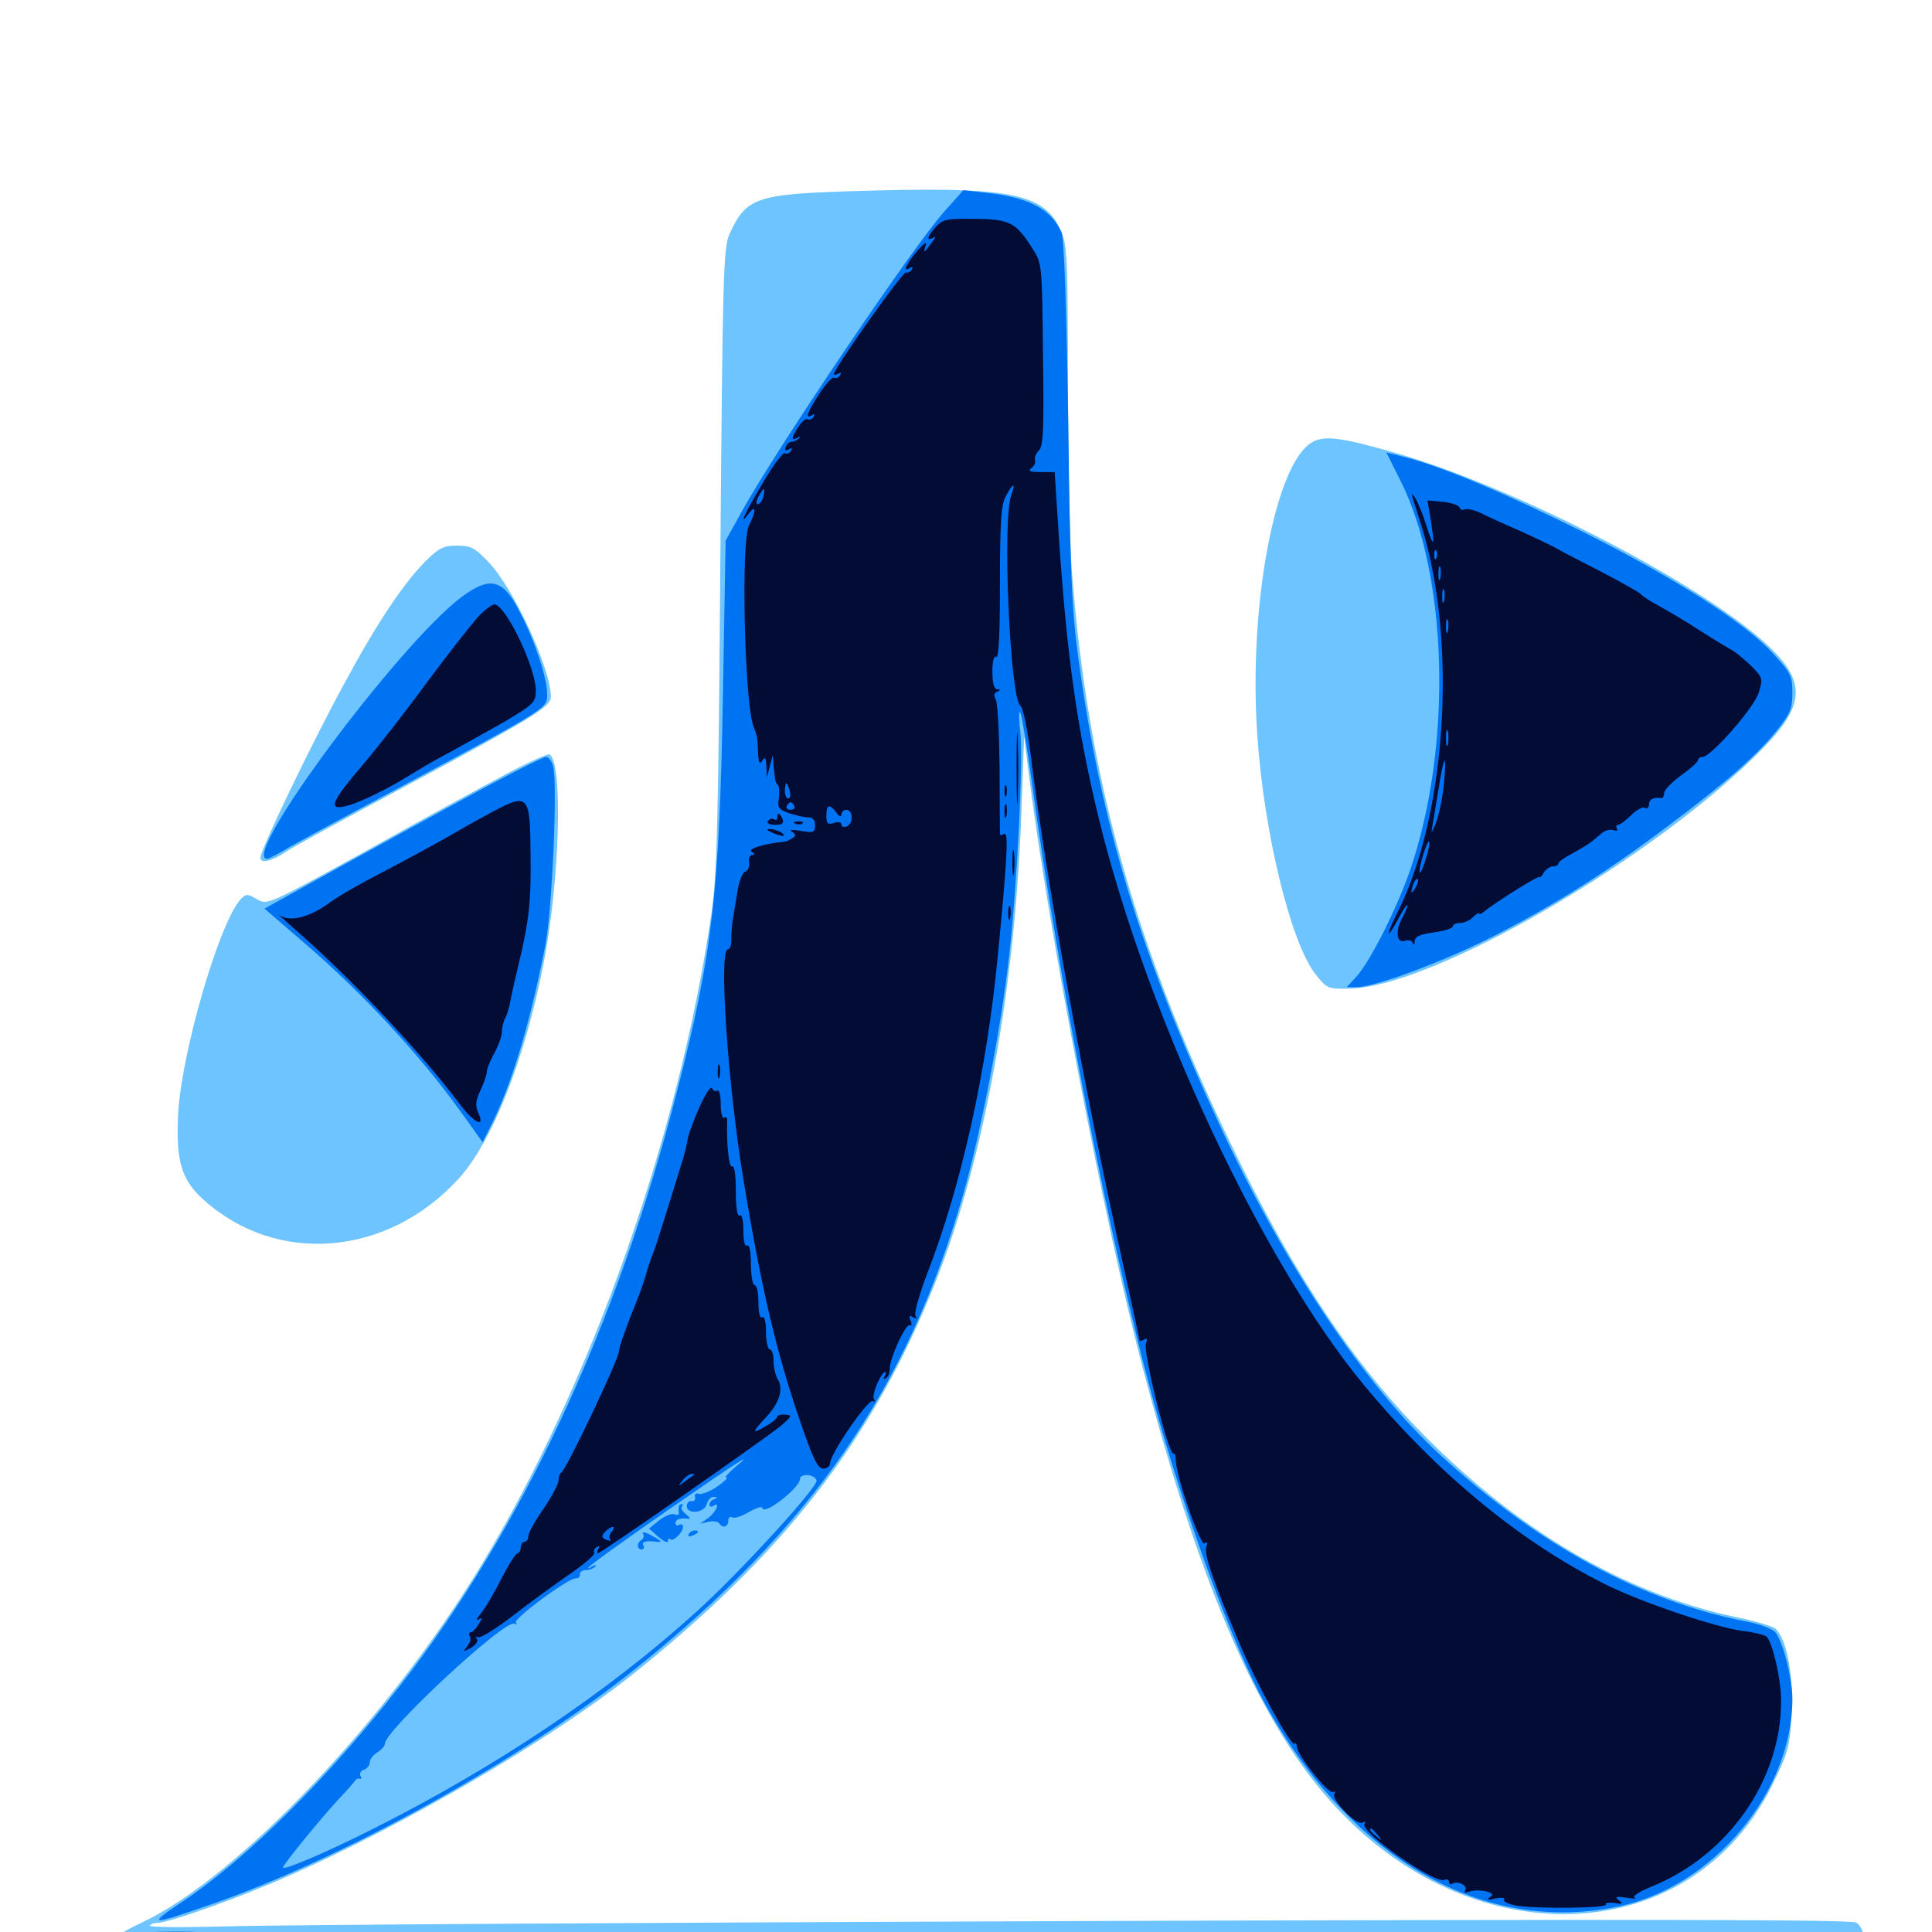<svg xmlns="http://www.w3.org/2000/svg" viewBox="0 -1000 1000 1000">
	<path fill="#6dc4ff" d="M438.477 -900.977C391.406 -899.414 385.938 -897.461 377.539 -878.711C374.414 -871.484 374.023 -857.227 372.852 -710.742C371.875 -576.953 371.094 -546.875 368.359 -528.125C351.758 -412.891 306.055 -283.789 248.633 -189.062C200.195 -109.57 123.242 -28.516 73.828 -5.078C60.742 1.172 58.789 2.93 58.594 7.227V12.305L384.18 13.477C788.281 15.234 957.812 15.234 961.719 13.672C966.797 11.719 965.82 -1.953 960.742 -4.883C957.617 -6.445 855.078 -6.641 558.789 -5.664C340.039 -4.883 142.188 -3.711 118.75 -2.93C95.508 -2.344 76.953 -2.344 77.539 -3.32C77.93 -4.102 79.688 -4.688 81.055 -4.688C87.5 -4.688 124.023 -17.773 150.391 -29.492C210.742 -56.25 284.18 -99.219 325.781 -132.031C405.664 -195.508 451.758 -254.688 484.18 -336.328C509.18 -399.023 525.586 -488.672 528.711 -580.859L530.078 -618.945L532.617 -598.438C542.969 -516.992 571.289 -368.75 591.016 -293.75C621.68 -176.758 652.93 -105.664 691.992 -64.062C764.648 13.672 875.586 7.812 917.188 -75.781C925.781 -93.359 926.367 -95.508 927.344 -113.672C928.32 -133.789 924.609 -152.344 918.75 -157.227C917.383 -158.203 908.594 -160.938 899.023 -162.891C840.039 -175.195 783.008 -209.18 732.227 -262.109C699.805 -295.898 671.094 -339.062 642.773 -396.289C588.281 -506.25 563.086 -595.117 554.688 -705.859C553.711 -720.312 552.734 -763.867 552.734 -802.539C552.734 -866.797 552.344 -873.438 549.023 -880.859C540.039 -900.391 522.656 -903.711 438.477 -900.977ZM679.492 -771.289C660.156 -760.938 646.094 -686.719 650.781 -619.531C654.102 -569.531 667.969 -512.5 680.664 -496.094C686.719 -488.281 687.109 -488.086 698.438 -488.281C741.797 -489.062 857.031 -556.055 912.5 -612.695C933.594 -634.18 934.766 -646.289 917.383 -663.672C885.547 -695.508 784.18 -748.242 720.703 -766.016C693.945 -773.633 685.742 -774.609 679.492 -771.289ZM219.922 -709.18C208.594 -697.656 194.727 -676.953 177.734 -645.312C160.547 -613.672 134.766 -559.961 134.766 -556.055C134.766 -552.734 141.016 -554.297 148.438 -559.375C151.172 -561.328 178.32 -576.172 208.984 -592.578C275.195 -628.125 285.156 -634.18 285.156 -639.258C285.156 -653.711 265.82 -695.703 252.734 -709.18C245.898 -716.406 243.75 -717.578 236.523 -717.578C229.492 -717.578 227.148 -716.406 219.922 -709.18ZM261.719 -599.219C250.391 -593.164 217.969 -575.586 189.844 -559.766C138.477 -531.445 138.281 -531.445 133.008 -534.57C127.93 -537.5 127.344 -537.5 124.414 -534.375C113.281 -521.875 93.75 -454.492 92.188 -423.047C91.016 -399.023 93.945 -389.258 105.273 -379.102C143.359 -344.727 200.781 -349.609 237.5 -390.039C254.688 -408.984 271.289 -450.781 281.055 -499.805C289.844 -543.75 291.602 -607.031 284.18 -609.57C283.203 -609.766 273.047 -605.273 261.719 -599.219Z"/>
	<path fill="#0073f3" d="M489.062 -890.82C473.633 -874.023 402.344 -768.359 383.984 -735.352L375.586 -720.117L374.219 -642.188C372.461 -538.281 368.75 -506.055 350.391 -434.961C319.336 -313.867 270.312 -208.789 207.422 -127.93C170.117 -80.078 128.32 -38.477 94.922 -16.016C75.977 -3.516 77.148 -3.125 107.422 -13.672C175.781 -36.914 271.484 -90.039 329.688 -136.914C420.312 -209.766 469.531 -281.055 498.438 -381.445C507.422 -412.5 518.164 -467.773 522.266 -504.883C526.367 -539.844 529.688 -606.25 528.125 -620.898C527.344 -627.344 527.344 -632.031 527.93 -631.445C528.711 -630.859 531.445 -614.258 534.18 -594.336C548.047 -491.992 574.805 -355.664 596.68 -276.172C613.672 -214.844 637.891 -148.633 654.883 -117.969C699.609 -37.5 767.773 1.562 838.086 -13.281C886.914 -23.633 927.734 -72.656 927.734 -120.703C927.734 -131.25 922.656 -151.172 918.75 -155.273C917.188 -157.031 910.352 -159.57 903.711 -160.742C850 -171.094 796.094 -200.391 745.508 -246.875C706.445 -282.812 665.039 -344.922 631.055 -418.164C590.039 -507.031 569.922 -573.438 558.203 -658.984C554.688 -684.766 553.906 -703.125 552.93 -782.031C551.953 -842.969 550.781 -876.562 549.414 -879.688C544.141 -891.797 532.422 -897.852 510.547 -900.195L498.633 -901.562ZM379.883 -240.039C376.758 -237.305 374.805 -235.156 375.977 -235.156C376.953 -235.156 374.805 -233.008 371.094 -230.469C367.383 -227.93 363.086 -226.367 361.719 -226.758C360.352 -227.344 359.375 -226.758 359.766 -225.195C360.156 -223.633 359.18 -222.656 358.008 -223.047C356.641 -223.242 355.469 -222.07 355.469 -220.508C355.469 -216.016 364.648 -216.797 365.82 -221.484C366.406 -223.633 367.969 -225.391 369.531 -225.195C371.484 -225.195 371.484 -224.805 369.727 -224.023C368.359 -223.633 367.188 -222.266 367.188 -221.289C367.188 -220.117 368.164 -219.922 369.141 -220.508C373.047 -223.047 370.898 -217.773 366.797 -214.453L362.305 -211.328L366.602 -212.305C369.141 -212.891 371.68 -212.5 372.266 -211.523C374.023 -208.789 376.953 -209.57 376.953 -212.891C376.953 -214.453 377.93 -215.234 378.906 -214.648C380.078 -213.867 383.984 -215.234 387.695 -217.383C391.406 -219.531 394.531 -220.508 394.531 -219.531C394.531 -218.359 396.484 -218.555 399.023 -219.922C405.859 -223.828 414.062 -231.641 414.062 -234.375C414.062 -237.5 421.484 -237.109 422.656 -233.789C423.828 -230.859 383.594 -186.719 360.742 -166.016C314.648 -124.219 256.836 -85.352 192.188 -52.93C168.555 -41.016 146.484 -31.641 146.484 -33.398C146.484 -34.961 167.188 -60.156 176.172 -69.727C180.078 -73.828 183.594 -77.93 183.984 -78.516C184.375 -79.297 185.352 -79.688 186.133 -79.297C187.109 -79.102 187.305 -79.688 186.523 -80.859C185.938 -81.836 186.719 -83.398 188.281 -83.984C190.039 -84.57 191.406 -86.328 191.406 -87.891C191.406 -89.453 193.164 -91.602 195.312 -92.969C197.461 -94.336 199.219 -96.289 199.219 -97.461C199.219 -104.297 261.719 -162.305 266.211 -159.57C267.383 -158.984 267.773 -159.18 266.992 -160.156C265.82 -162.305 293.945 -183.008 297.852 -183.008C299.414 -183.008 300.391 -183.984 300.195 -185.156C300 -186.328 301.367 -187.305 303.125 -187.305C304.883 -187.305 307.031 -188.086 308.008 -189.062C308.984 -190.039 308.398 -190.234 306.641 -189.258C298.438 -184.766 311.133 -194.336 345.703 -218.359C382.617 -243.945 391.992 -250 379.883 -240.039ZM351.367 -220.117C351.172 -219.141 351.172 -217.773 351.367 -216.797C351.562 -215.82 350.586 -215.625 349.023 -216.211C347.461 -216.797 343.945 -215.234 341.211 -213.086L335.938 -208.789L340.82 -204.492C343.555 -202.148 345.703 -201.172 345.703 -202.344C345.703 -203.516 346.289 -204.102 346.875 -203.32C348.438 -201.758 353.516 -206.836 353.516 -209.766C353.516 -210.938 352.734 -211.328 351.562 -210.742C350.586 -210.156 349.609 -210.547 349.609 -211.523C349.609 -213.672 352.148 -214.453 356.445 -213.867C357.617 -213.672 356.836 -214.844 355.078 -216.211C353.125 -217.773 352.148 -219.531 352.93 -220.117C353.516 -220.898 353.516 -221.484 352.93 -221.484C352.148 -221.484 351.367 -220.898 351.367 -220.117ZM343.75 -210.938C343.75 -212.5 340.039 -211.719 338.867 -209.766C338.281 -208.594 339.062 -208.398 340.625 -208.984C342.383 -209.57 343.75 -210.547 343.75 -210.938ZM332.812 -206.25C333.398 -205.078 333.203 -203.711 332.031 -202.93C329.492 -201.367 329.492 -198.047 332.227 -198.047C333.203 -198.047 333.594 -199.023 333.008 -200C331.836 -201.953 334.57 -202.734 339.844 -201.953C343.359 -201.562 342.383 -202.539 336.133 -205.859C333.594 -207.031 332.031 -207.227 332.812 -206.25ZM356.445 -205.859C355.859 -204.688 356.641 -204.492 358.203 -205.078C361.719 -206.445 362.305 -207.812 359.57 -207.812C358.398 -207.812 357.031 -207.031 356.445 -205.859ZM725 -750.977C749.414 -702.148 751.758 -614.648 730.273 -550.781C723.633 -531.055 709.18 -501.953 701.758 -494.141L697.07 -489.062H702.344C711.719 -489.062 747.852 -502.539 773.047 -515.43C805.078 -531.836 832.031 -548.828 863.867 -572.852C894.531 -595.898 909.961 -609.57 920.117 -622.461C926.562 -630.469 927.734 -633.398 927.734 -641.406C927.734 -650 926.953 -651.758 917.578 -661.914C903.125 -677.734 867.188 -700.586 820.312 -724.219C779.492 -744.531 747.656 -758.008 728.32 -763.086L717.578 -765.82ZM238.672 -690.82C206.055 -666.016 123.828 -555.469 138.281 -555.469C139.062 -555.469 142.773 -557.422 146.484 -559.57C150.195 -561.914 177.148 -576.562 206.055 -591.992C284.961 -634.375 283.203 -633.203 283.203 -640.82C283.203 -648.828 277.148 -667.578 269.336 -682.617C260.547 -700.391 253.906 -702.148 238.672 -690.82ZM251.953 -592.969C236.328 -584.57 204.102 -566.797 180.273 -553.711L136.914 -529.688L156.836 -512.5C187.5 -486.328 217.969 -453.32 238.867 -424.023L249.805 -408.789L253.516 -416.211C264.648 -437.891 274.219 -469.727 282.227 -510.547C285.742 -528.125 288.672 -594.141 286.328 -603.125C285.742 -605.859 283.984 -608.203 282.617 -608.203C281.445 -608.203 267.578 -601.367 251.953 -592.969ZM64.648 0.977C61.914 1.758 59.57 3.32 59.18 4.492C58.203 7.031 73.242 8.789 103.516 9.766C118.555 10.156 120.898 9.961 112.305 8.984C103.32 8.008 102.148 7.617 107.422 7.227L114.258 6.641L105.469 4.102L96.68 1.758L104.492 0.781C108.789 0.195 102.734 -0.195 90.82 -0.195C79.102 -0.195 67.188 0.391 64.648 0.977Z"/>
	<path fill="#020c35" d="M484.57 -882.812C480.078 -877.93 479.102 -874.805 483.008 -876.953C484.375 -877.93 484.375 -877.148 482.422 -874.609C478.125 -868.75 477.734 -868.75 479.102 -872.852C480.078 -875.391 478.32 -874.219 474.609 -869.922C468.75 -862.891 466.992 -858.789 471.094 -861.328C472.461 -862.109 472.656 -861.914 471.875 -860.352C471.094 -859.18 469.727 -858.594 468.945 -858.984C467.578 -859.961 431.641 -809.18 431.641 -806.445C431.641 -805.859 432.617 -805.859 433.984 -806.641C435.352 -807.422 435.547 -807.227 434.766 -805.664C433.984 -804.492 432.617 -803.906 431.641 -804.492C430.859 -805.078 427.344 -801.172 424.023 -796.094C417.578 -786.133 416.602 -782.812 420.312 -785.156C421.68 -785.938 421.875 -785.742 421.094 -784.18C420.312 -783.008 418.945 -782.422 417.969 -783.008C417.188 -783.594 415.039 -781.836 413.281 -779.102C409.57 -773.438 409.375 -771.484 412.695 -773.438C414.062 -774.219 414.453 -774.023 413.477 -773.047C412.5 -772.07 410.742 -771.289 409.57 -771.289C408.594 -771.289 407.227 -770.117 406.641 -768.555C406.055 -766.797 406.641 -766.406 408.203 -767.383C409.961 -768.359 410.352 -768.164 409.375 -766.602C408.594 -765.43 407.227 -764.844 406.25 -765.43C405.273 -766.016 400 -758.984 394.727 -749.805C384.961 -733.398 382.031 -726.758 387.695 -734.375C391.406 -739.258 391.406 -735.156 387.695 -728.125C383.398 -720.117 385.352 -635.938 390.039 -623.828C391.992 -619.141 391.992 -618.359 392.383 -610.742C392.578 -605.078 393.164 -604.102 394.531 -606.25C396.094 -608.594 396.484 -607.812 396.68 -603.32L396.875 -597.461L398.438 -603.32L400 -609.18L400.391 -603.906C401.172 -595.508 401.367 -594.922 402.734 -593.555C403.32 -592.969 403.516 -589.844 403.125 -586.719C402.344 -582.031 402.93 -581.055 408.398 -579.102C411.914 -577.93 416.211 -576.953 418.164 -576.953C420.703 -576.953 421.875 -575.586 421.875 -572.852C421.875 -569.141 421.094 -568.75 414.648 -569.922C409.961 -570.703 408.203 -570.508 409.961 -569.531C412.109 -567.969 412.109 -567.383 409.961 -566.016C408.398 -565.039 406.445 -564.258 405.273 -564.258C395.312 -563.281 386.719 -560.547 389.062 -559.18C390.82 -558.008 390.82 -557.422 389.258 -557.422C388.086 -557.422 387.305 -555.664 387.695 -553.711C388.086 -551.562 387.305 -549.414 385.742 -548.828C384.375 -548.438 382.617 -544.141 381.836 -539.453C381.055 -534.766 380.078 -528.516 379.492 -525.195C378.906 -522.07 378.516 -516.992 378.516 -514.062C378.711 -510.938 377.734 -508.594 376.758 -508.594C371.875 -508.594 376.758 -437.695 384.961 -388.477C394.141 -332.812 401.953 -299.609 414.453 -263.477C420.898 -244.727 423.242 -239.844 426.172 -239.844C428.125 -239.844 429.688 -241.211 429.688 -242.773C429.688 -247.461 449.414 -276.172 451.758 -274.805C452.93 -274.219 453.125 -274.609 452.344 -275.781C450.977 -277.93 456.055 -289.844 458.203 -289.844C458.789 -289.844 458.594 -288.867 457.812 -287.5C457.031 -286.328 457.227 -285.938 458.594 -286.719C459.766 -287.305 460.547 -289.453 460.547 -291.406C460.156 -296.289 468.945 -315.43 470.898 -314.062C471.875 -313.477 472.07 -314.648 471.289 -316.406C470.312 -318.945 470.703 -319.336 472.656 -318.164C474.414 -317.188 474.805 -317.383 473.828 -318.945C473.047 -320.117 475.781 -330.078 480.078 -341.211C497.656 -386.523 510.742 -445.898 516.406 -504.688C521.484 -556.836 522.07 -569.727 519.727 -568.359C518.555 -567.578 517.578 -567.578 517.578 -568.555C517.578 -569.336 517.383 -584.57 517.383 -602.344C517.188 -620.117 516.406 -636.133 515.43 -637.891C514.258 -640.039 514.453 -641.406 516.211 -641.992C517.969 -642.773 517.969 -643.164 516.211 -643.164C514.453 -643.359 513.672 -646.484 513.672 -652.344C513.672 -657.617 514.453 -660.742 515.625 -659.961C516.992 -659.18 517.578 -672.266 517.578 -698.047C517.578 -729.492 518.164 -738.477 520.508 -742.969C524.219 -750.195 525.977 -750.586 523.438 -743.75C518.75 -731.641 522.656 -639.258 528.125 -634.766C529.688 -633.398 532.031 -621.68 533.984 -605.273C541.797 -542.773 561.914 -432.617 581.055 -346.68C585.938 -324.805 589.844 -306.445 589.844 -306.055C589.844 -305.664 590.82 -305.859 592.188 -306.641C593.75 -307.617 593.945 -307.031 593.164 -304.688C591.406 -300.195 605.273 -245.312 607.422 -247.656C608.008 -248.047 608.594 -246.484 608.594 -243.945C609.18 -234.57 621.289 -199.805 623.438 -201.172C624.805 -202.148 625.195 -201.562 624.414 -199.414C623.047 -195.898 627.734 -182.031 641.211 -150.195C650.586 -127.93 668.359 -95.703 670.117 -97.461C670.703 -98.047 671.289 -97.266 671.289 -95.898C671.289 -91.602 687.695 -71.094 690.039 -72.461C691.016 -73.047 691.406 -72.656 690.625 -71.484C688.867 -68.555 702.344 -54.688 705.273 -56.641C706.641 -57.422 707.031 -57.227 706.25 -55.859C703.906 -51.758 742.188 -25 747.461 -26.953C748.828 -27.539 750 -27.148 750 -25.977C750 -24.805 750.781 -24.414 751.758 -25C754.492 -26.758 759.961 -24.023 758.398 -21.68C757.617 -20.312 758.398 -20.117 760.547 -20.898C762.5 -21.68 766.211 -21.68 768.945 -21.094C772.656 -20.117 773.242 -19.336 771.094 -17.969C769.336 -16.602 770.312 -16.406 774.023 -17.383C777.148 -17.969 779.102 -17.773 778.516 -16.797C777.93 -15.82 780.664 -14.453 784.766 -13.672C795.703 -11.914 832.422 -12.305 831.25 -14.258C830.664 -15.039 832.617 -15.43 835.547 -15.039C839.844 -14.258 840.234 -14.648 837.891 -16.406C835.547 -18.164 836.328 -18.555 841.797 -17.773C845.508 -17.188 847.461 -17.188 846.094 -17.773C844.531 -18.359 848.438 -20.898 854.688 -23.438C894.727 -39.648 922.07 -78.906 921.875 -119.727C921.875 -131.25 917.188 -151.172 914.062 -153.125C912.695 -153.906 907.227 -155.273 901.758 -155.859C887.5 -157.812 848.828 -170.898 830.273 -180.273C786.328 -202.344 743.359 -237.891 706.055 -283.008C653.32 -346.484 592.969 -475.781 568.359 -577.93C557.422 -623.242 552.148 -661.133 548.047 -722.461L545.898 -755.664H538.477C533.203 -755.664 531.836 -756.25 533.789 -757.617C535.352 -758.789 536.133 -760.547 535.742 -761.719C535.352 -763.086 536.133 -765.234 537.695 -766.797C540.039 -768.945 540.43 -778.125 539.844 -816.602C539.453 -862.695 539.258 -863.867 534.57 -871.094C525.781 -884.961 522.852 -886.523 504.688 -886.719C490.43 -886.914 488.086 -886.523 484.57 -882.812ZM395.117 -742.969C394.531 -740.82 393.359 -739.062 392.188 -739.062C391.211 -739.062 391.406 -740.82 392.578 -742.969C393.75 -745.117 394.922 -746.875 395.312 -746.875C395.703 -746.875 395.703 -745.117 395.117 -742.969ZM408.789 -590.625C409.375 -588.477 408.984 -586.719 408.008 -586.719C407.031 -586.719 406.25 -588.477 406.25 -590.625C406.25 -592.773 406.641 -594.531 407.031 -594.531C407.422 -594.531 408.203 -592.773 408.789 -590.625ZM411.133 -582.812C411.719 -581.836 410.938 -580.859 409.18 -580.859C407.422 -580.859 406.641 -581.836 407.227 -582.812C407.812 -583.984 408.789 -584.766 409.18 -584.766C409.57 -584.766 410.547 -583.984 411.133 -582.812ZM432.812 -579.492C434.375 -577.344 435.352 -576.953 435.547 -578.516C435.547 -579.688 436.719 -580.859 438.086 -580.859C441.602 -580.859 441.797 -573.633 438.281 -572.266C436.719 -571.68 435.547 -572.07 435.547 -573.242C435.547 -574.414 433.789 -574.805 431.641 -574.023C428.516 -573.047 427.734 -573.633 427.734 -577.734C427.734 -583.594 429.297 -584.18 432.812 -579.492ZM431.055 -569.922C431.836 -570.508 430.664 -571.094 428.516 -570.898C426.367 -570.898 425.781 -570.312 427.344 -569.727C428.711 -569.141 430.469 -569.336 431.055 -569.922ZM446.289 -569.336C441.211 -571.289 440.82 -571.289 437.695 -569.336C433.789 -566.797 438.281 -564.844 444.727 -566.406C449.609 -567.773 449.609 -567.969 446.289 -569.336ZM713.086 -50.195C715.625 -47.07 715.43 -46.875 712.5 -49.414C709.18 -51.953 708.203 -53.516 709.766 -53.516C710.156 -53.516 711.719 -51.953 713.086 -50.195ZM731.055 -742.773C731.641 -741.016 733.789 -733.984 735.938 -727.148C754.492 -667.188 748.633 -576.953 722.852 -526.758C717.188 -515.43 717.773 -513.281 723.633 -524.219C726.172 -529.102 728.32 -532.227 728.516 -531.445C728.516 -530.664 727.148 -527.148 725.391 -524.023C722.07 -517.383 723.047 -511.523 727.344 -513.086C728.906 -513.672 730.664 -513.281 731.25 -511.914C731.641 -510.547 732.227 -510.938 732.227 -512.891C732.422 -515.234 734.961 -516.406 742.188 -517.383C747.656 -518.164 751.953 -519.531 751.953 -520.508C751.953 -521.484 753.711 -522.266 755.664 -522.266C757.812 -522.266 760.938 -523.633 762.5 -525.391C764.258 -526.953 765.625 -527.93 765.625 -527.148C765.625 -526.562 766.797 -526.953 768.164 -528.125C774.023 -533.008 796.875 -547.266 796.875 -546.094C796.875 -545.312 797.852 -546.289 799.023 -548.242C800 -550 802.344 -551.562 803.711 -551.562C805.273 -551.562 806.641 -552.148 806.641 -553.125C806.641 -553.906 809.961 -556.25 814.062 -558.398C817.969 -560.547 822.266 -563.086 823.633 -564.258C825 -565.234 827.344 -567.383 829.102 -568.75C830.859 -570.312 833.594 -570.898 835.156 -570.312C836.914 -569.727 837.5 -570.117 836.914 -571.094C836.328 -572.266 836.523 -573.047 837.5 -573.047C838.477 -573.047 841.602 -575.391 844.336 -578.125C847.07 -580.859 850.391 -582.617 851.562 -581.836C852.539 -581.25 853.516 -582.031 853.516 -583.594C853.516 -586.328 855.859 -587.5 859.961 -586.914C860.742 -586.914 861.328 -587.891 861.328 -589.453C861.328 -591.016 865.234 -595.117 870.117 -598.633C875 -602.148 878.906 -605.664 878.906 -606.641C878.906 -607.422 879.883 -608.203 881.25 -608.203C885.547 -608.203 908.203 -633.984 910.352 -641.602C912.5 -648.828 912.5 -649.219 906.055 -655.664C902.344 -659.18 898.047 -662.695 896.484 -663.477C894.922 -664.258 887.5 -668.75 879.883 -673.633C872.461 -678.516 862.695 -684.18 858.398 -686.523C854.102 -688.867 850.195 -691.406 849.609 -692.188C849.023 -693.164 839.844 -698.242 829.102 -703.906C818.359 -709.375 808.203 -714.648 806.641 -715.625C805.078 -716.602 796.68 -720.703 788.086 -724.609C779.492 -728.32 769.727 -732.812 766.211 -734.57C762.695 -736.133 759.18 -736.914 758.008 -736.328C757.031 -735.742 755.859 -736.133 755.469 -737.305C755.078 -738.477 751.172 -739.844 746.875 -740.234L738.867 -741.016L740.43 -731.641C742.773 -716.992 742.188 -715.82 738.477 -727.344C736.719 -733.203 733.984 -739.844 732.617 -741.992C731.055 -744.531 730.469 -744.727 731.055 -742.773ZM743.555 -711.328C742.969 -709.766 742.383 -710.352 742.383 -712.5C742.188 -714.648 742.773 -715.82 743.359 -715.039C743.945 -714.453 744.141 -712.695 743.555 -711.328ZM745.508 -700.586C744.922 -698.633 744.531 -699.805 744.531 -702.93C744.531 -706.25 744.922 -707.617 745.508 -706.445C745.898 -705.078 745.898 -702.344 745.508 -700.586ZM747.461 -688.867C746.875 -686.914 746.484 -688.086 746.484 -691.211C746.484 -694.531 746.875 -695.898 747.461 -694.727C747.852 -693.359 747.852 -690.625 747.461 -688.867ZM749.414 -673.242C748.828 -671.289 748.438 -672.461 748.438 -675.586C748.438 -678.906 748.828 -680.273 749.414 -679.102C749.805 -677.734 749.805 -675 749.414 -673.242ZM749.414 -614.648C748.828 -612.695 748.438 -614.258 748.438 -617.969C748.438 -621.68 748.828 -623.242 749.414 -621.484C749.805 -619.531 749.805 -616.406 749.414 -614.648ZM747.266 -593.75C746.68 -586.914 744.727 -577.93 743.164 -573.828C741.406 -569.531 740.625 -568.359 741.211 -571.094C741.602 -573.828 743.164 -582.812 744.531 -591.211C745.703 -599.414 747.266 -606.25 747.656 -606.25C748.242 -606.25 748.047 -600.586 747.266 -593.75ZM738.086 -555.664C736.719 -551.172 735.352 -548.047 734.961 -548.438C734.375 -548.828 735.156 -552.93 736.523 -557.227C737.891 -561.719 739.258 -564.844 739.648 -564.453C740.234 -564.062 739.453 -559.961 738.086 -555.664ZM732.617 -540.43C730.273 -536.523 729.883 -537.695 731.641 -542.773C732.422 -544.531 733.398 -545.508 733.789 -544.922C734.375 -544.531 733.789 -542.383 732.617 -540.43ZM247.07 -680.273C243.359 -675.977 231.445 -660.938 220.898 -646.68C210.547 -632.422 195.703 -613.477 188.086 -604.492C172.07 -585.742 169.922 -581.055 177.539 -582.422C183.594 -583.398 198.633 -590.43 211.914 -598.633C217.383 -602.148 226.953 -607.617 233.398 -610.938C239.844 -614.453 252.344 -621.484 261.328 -626.562C276.367 -635.547 277.344 -636.523 277.344 -642.578C277.344 -653.906 262.891 -684.766 256.445 -687.109C255.273 -687.695 250.977 -684.57 247.07 -680.273ZM526.172 -602.344C526.172 -585.742 526.562 -578.906 526.758 -587.305C527.148 -595.508 527.148 -609.18 526.758 -617.578C526.562 -625.781 526.172 -618.945 526.172 -602.344ZM519.922 -590.625C519.922 -587.891 520.312 -586.914 520.898 -588.281C521.289 -589.453 521.289 -591.797 520.898 -593.164C520.312 -594.336 519.922 -593.359 519.922 -590.625ZM255.469 -580.078C249.219 -576.758 241.797 -572.656 238.867 -570.898C227.734 -564.453 213.477 -556.641 196.289 -547.656C186.719 -542.773 174.805 -535.938 170.117 -532.422C160.156 -525.195 150 -522.656 144.922 -526.172C143.164 -527.539 146.094 -524.805 151.367 -520.117C180.469 -494.922 216.602 -456.641 237.109 -429.688C244.922 -418.945 251.367 -415.625 247.656 -423.828C245.898 -427.539 246.094 -430.078 248.633 -435.547C250.391 -439.258 251.953 -443.555 251.953 -445.117C251.953 -446.68 253.711 -450.977 255.859 -454.883C258.008 -458.789 259.766 -463.672 259.766 -465.82C259.766 -467.969 260.547 -471.289 261.523 -473.047C262.5 -474.805 263.672 -479.102 264.258 -482.227C264.844 -485.547 266.602 -493.359 268.164 -499.805C273.828 -523.047 275 -533.398 274.609 -558.203C274.414 -588.477 273.438 -589.648 255.469 -580.078ZM519.922 -579.883C519.922 -576.758 520.312 -575.586 520.898 -577.539C521.289 -579.297 521.289 -582.031 520.898 -583.398C520.312 -584.57 519.922 -583.203 519.922 -579.883ZM402.344 -576.758C402.344 -575.781 401.562 -575.195 400.586 -575.977C399.609 -576.562 398.242 -576.172 397.461 -575C396.68 -573.828 398.438 -573.047 401.172 -573.047C404.688 -573.047 405.859 -573.828 405.078 -575.977C403.711 -579.297 402.344 -579.883 402.344 -576.758ZM411.719 -573.633C410.156 -574.219 410.742 -574.805 412.891 -574.805C415.039 -575 416.211 -574.414 415.43 -573.828C414.844 -573.242 413.086 -573.047 411.719 -573.633ZM399.414 -569.141C404.688 -566.797 407.812 -566.797 404.297 -569.141C402.734 -570.117 400 -570.898 398.438 -570.898C396.484 -570.898 396.875 -570.312 399.414 -569.141ZM524.023 -553.516C524.023 -547.656 524.414 -545.117 524.805 -548.242C525.195 -551.172 525.195 -555.859 524.805 -558.984C524.414 -561.914 524.023 -559.375 524.023 -553.516ZM521.875 -527.148C521.875 -524.023 522.266 -522.852 522.852 -524.805C523.242 -526.562 523.242 -529.297 522.852 -530.664C522.266 -531.836 521.875 -530.469 521.875 -527.148ZM371.484 -445.117C371.484 -441.992 371.875 -440.82 372.461 -442.773C372.852 -444.531 372.852 -447.266 372.461 -448.633C371.875 -449.805 371.484 -448.438 371.484 -445.117ZM362.305 -427.539C359.375 -421.094 356.641 -413.672 356.055 -410.938C355.664 -408.203 354.492 -403.516 353.516 -400.195C347.656 -381.055 339.453 -354.688 338.086 -351.367C337.109 -349.219 335.352 -343.945 334.18 -339.648C332.812 -335.352 331.055 -330.078 330.078 -327.93C324.219 -313.477 320.312 -302.539 320.312 -300.391C320.312 -296.484 293.164 -239.453 290.625 -237.891C289.648 -237.305 289.062 -235.352 289.062 -233.594C289.062 -231.836 285.547 -225.195 281.25 -218.945C276.953 -212.891 273.438 -206.445 273.438 -204.883C273.438 -203.32 272.656 -201.953 271.484 -201.953C270.508 -201.953 269.531 -200.586 269.531 -199.023C269.531 -197.461 268.75 -196.094 267.969 -196.094C266.992 -196.094 263.281 -190.234 259.57 -183.008C255.859 -175.586 251.172 -167.578 249.023 -165.039C246.875 -162.5 246.289 -160.938 247.656 -161.719C249.805 -163.086 249.805 -162.5 247.656 -159.18C246.289 -156.836 244.531 -155.078 243.555 -155.078C242.773 -155.078 242.578 -154.102 243.164 -153.125C243.945 -151.953 243.359 -149.609 241.797 -147.852C239.453 -144.922 239.648 -144.922 243.75 -147.07C246.094 -148.438 247.656 -150.391 246.875 -151.562C246.094 -152.734 246.289 -153.125 247.461 -152.539C248.438 -151.953 255.859 -156.445 263.867 -162.5C271.875 -168.75 285.156 -178.516 293.359 -184.18C301.758 -189.844 308.008 -195.312 307.617 -196.094C307.031 -197.07 307.617 -198.438 308.789 -199.219C310.352 -200 310.547 -199.805 309.766 -198.438C308.984 -197.07 308.984 -196.094 309.57 -196.094C311.133 -196.094 395.703 -255.078 404.102 -261.914C409.961 -266.992 410.156 -267.578 406.445 -267.773C404.297 -267.969 402.344 -267.578 402.344 -266.797C402.344 -266.016 399.805 -263.672 396.484 -261.914C389.062 -257.422 389.062 -258.594 396.484 -266.406C403.516 -273.828 405.664 -281.25 402.539 -286.133C401.367 -288.086 400.391 -292.383 400.391 -295.703C400.391 -298.828 399.609 -301.562 398.438 -301.562C397.461 -301.562 396.484 -305.664 396.484 -310.547C396.484 -315.82 395.703 -318.945 394.531 -318.164C393.359 -317.383 392.578 -320.508 392.578 -325.781C392.578 -330.664 391.797 -334.766 390.625 -334.766C389.648 -334.766 388.672 -339.648 388.672 -345.703C388.672 -352.344 387.891 -356.055 386.719 -355.273C385.547 -354.492 384.766 -357.617 384.766 -363.086C384.766 -368.555 383.984 -371.68 382.812 -370.898C381.641 -370.117 380.859 -374.805 380.859 -383.594C380.859 -392.383 380.078 -397.07 378.906 -396.289C377.344 -395.312 375.977 -407.812 376.367 -420.117C376.562 -421.484 375.781 -422.07 374.805 -421.484C373.828 -420.898 373.047 -424.023 373.047 -428.516C373.047 -433.008 372.266 -436.133 371.289 -435.547C370.312 -434.766 369.141 -435.547 368.555 -436.719C367.969 -438.086 365.234 -433.984 362.305 -427.539ZM359.18 -236.523C358.789 -236.328 356.641 -234.766 354.492 -233.203C350.781 -230.469 350.781 -230.469 353.32 -233.789C354.688 -235.547 356.836 -237.109 358.008 -237.109C359.18 -237.109 359.57 -236.914 359.18 -236.523ZM316.602 -207.227C315.43 -205.664 315.039 -203.906 315.82 -203.125C316.602 -202.344 315.82 -202.344 314.062 -202.93C311.328 -203.906 311.133 -204.883 313.086 -207.031C316.211 -210.352 319.531 -210.547 316.602 -207.227Z"/>
</svg>